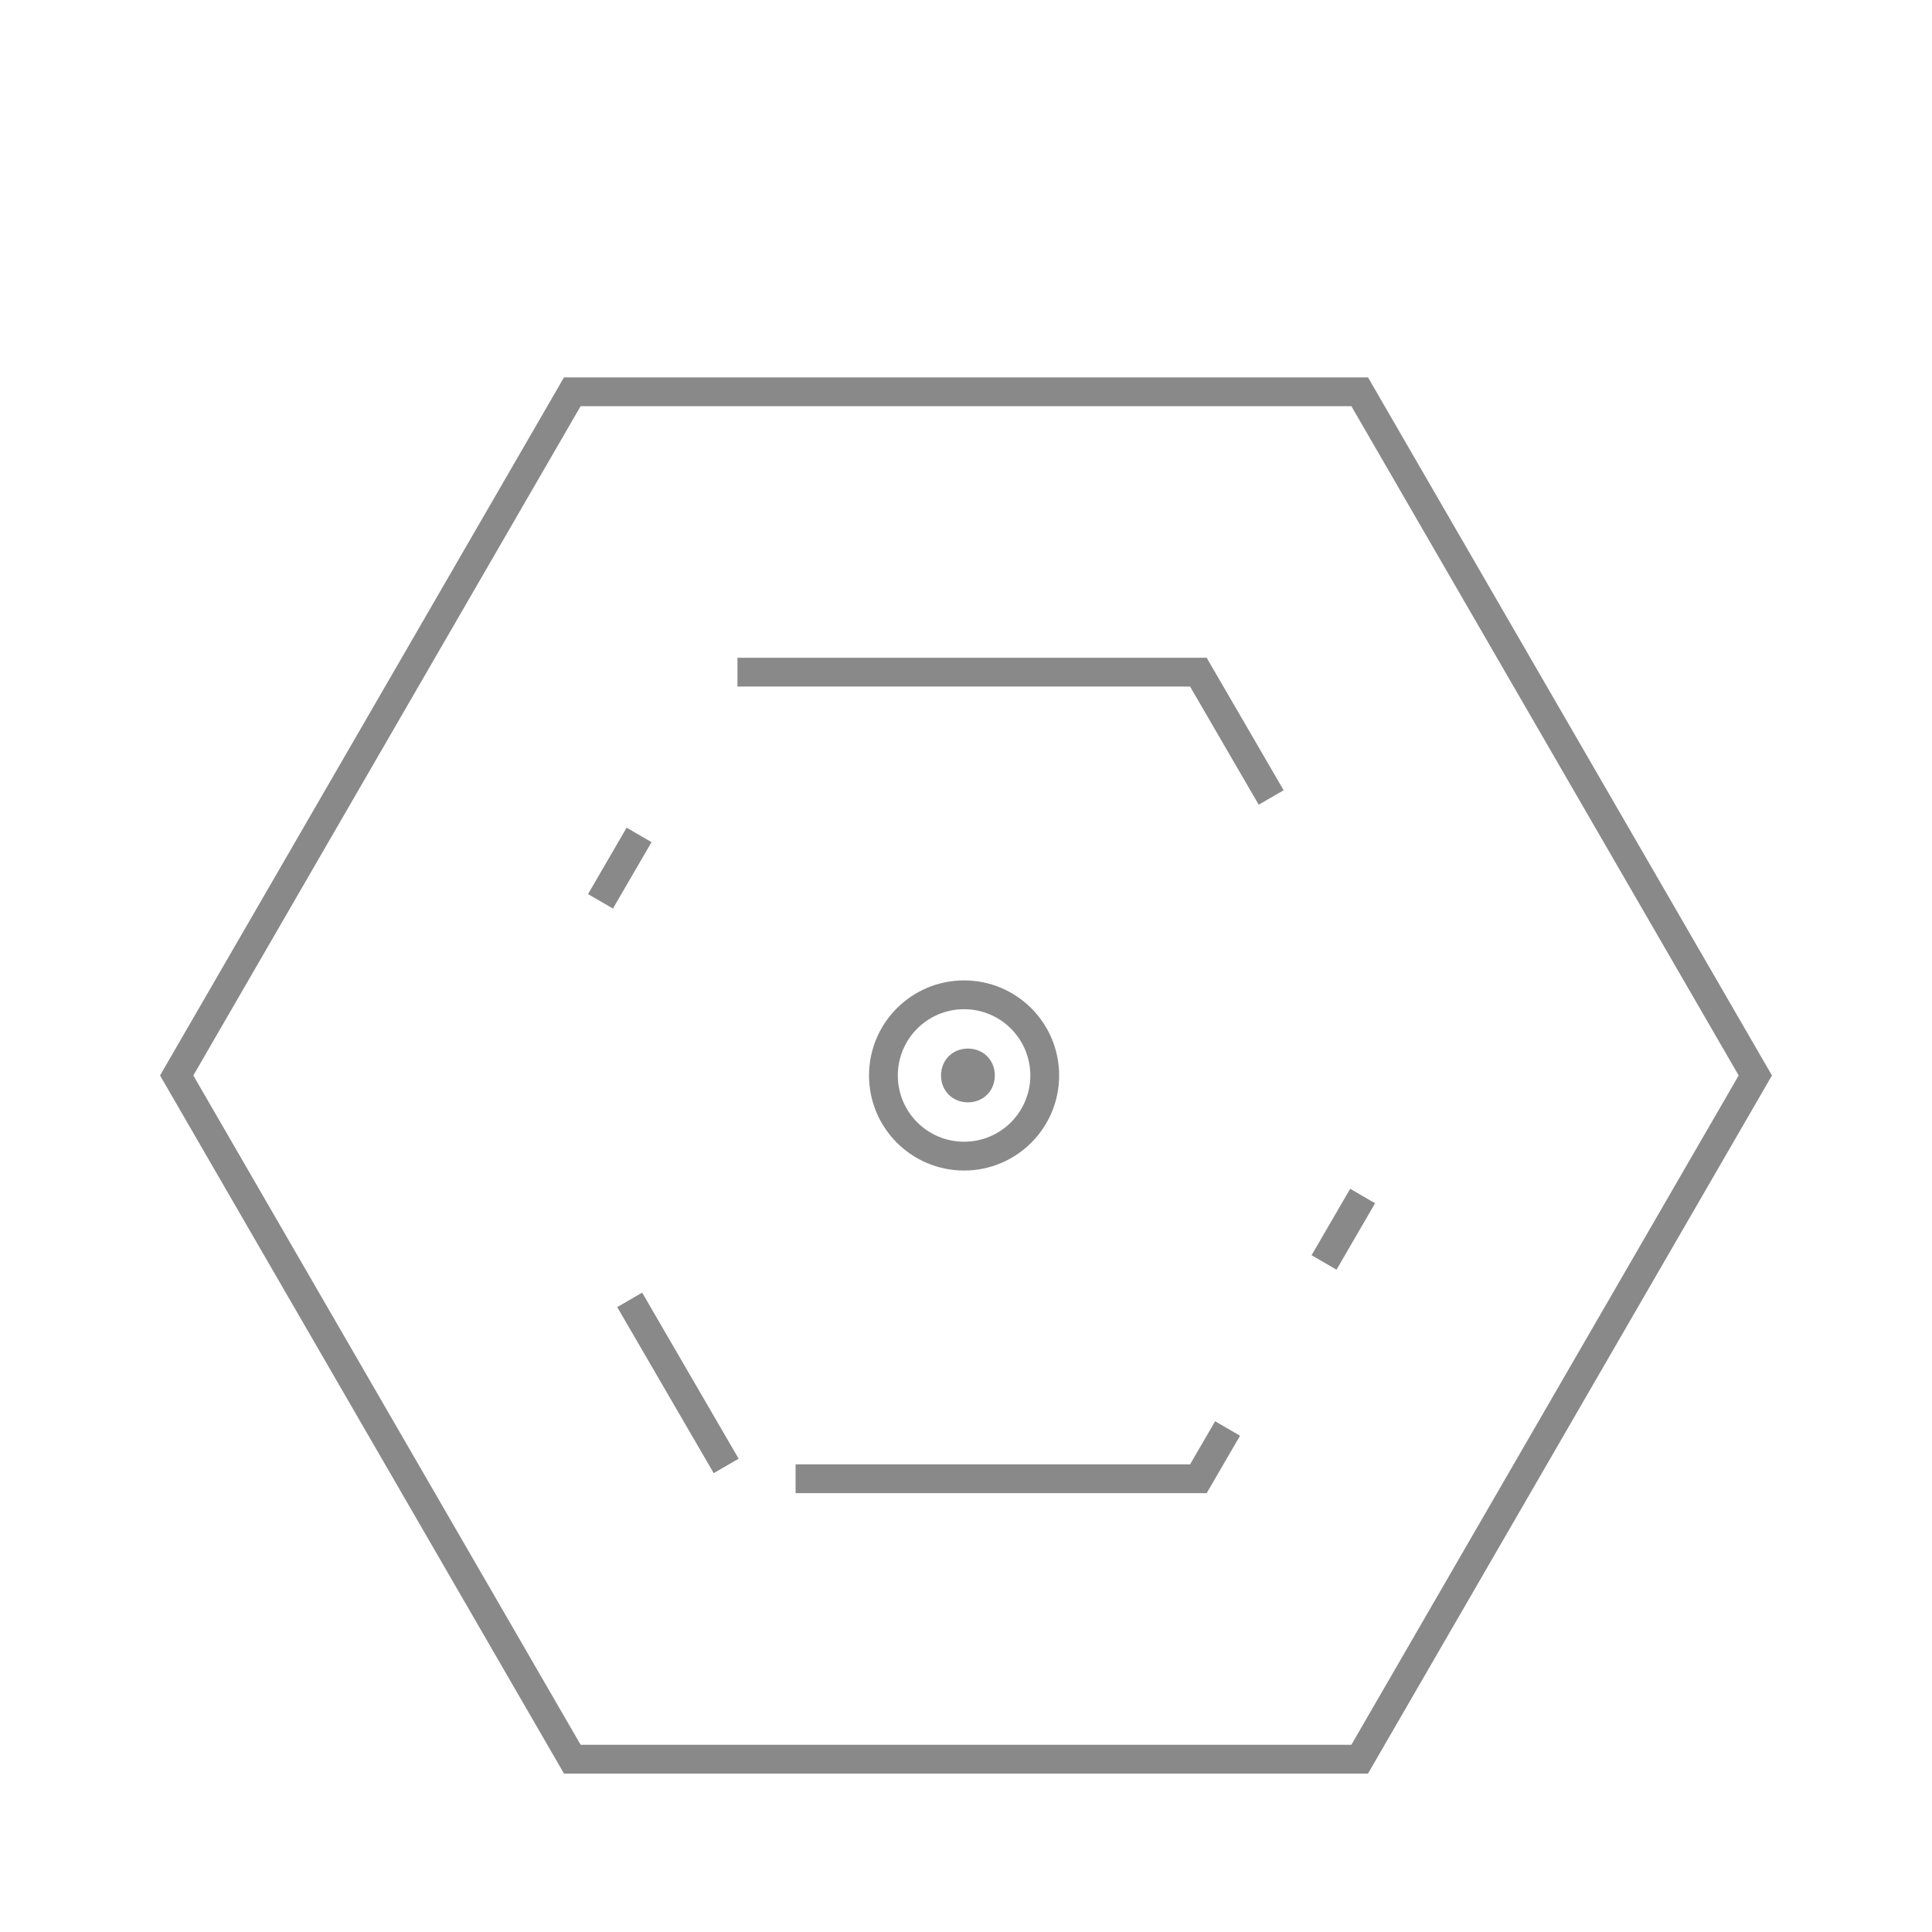 <?xml version="1.0" encoding="utf-8"?>
<!-- Generator: Adobe Illustrator 25.2.1, SVG Export Plug-In . SVG Version: 6.00 Build 0)  -->
<svg version="1.1" id="Layer_1" xmlns="http://www.w3.org/2000/svg" xmlns:xlink="http://www.w3.org/1999/xlink" x="0px" y="0px"
	 viewBox="0 0 50.3 50.3" style="enable-background:new 0 0 50.3 50.3;" xml:space="preserve">
<style type="text/css">
	.st0{fill:none;stroke:#898989;stroke-width:0.75;stroke-miterlimit:10;}
	.st1{fill:none;stroke:#898989;stroke-width:0.75;stroke-miterlimit:10;stroke-dasharray:12,5,2;}
	.st2{fill:#898989;}
</style>
<polygon class="st0" points="35.4,10.2 14.9,10.2 4.6,28 14.9,45.8 35.4,45.8 45.7,28 "/>
<polygon class="st1" points="31.2,17.5 19.1,17.5 13,28 19.1,38.5 31.2,38.5 37.3,28 "/>
<polyline class="st0" points="101.7,-54.3 101.7,-40.5 110.3,-40.5 110.3,-36.2 101.7,-36.2 101.7,-31.9 110.3,-31.9 110.3,-27.6 
	101.7,-27.6 101.7,-23.3 110.3,-23.3 110.3,-19 101.7,-19 101.7,-14.7 110.3,-14.7 110.3,-10.5 101.7,-10.5 101.7,-6.2 110.3,-6.2 
	110.3,36.5 "/>
<circle class="st0" cx="25.1" cy="28" r="2.1"/>
<path class="st2" d="M25.9,28c0,0.4-0.3,0.7-0.7,0.7s-0.7-0.3-0.7-0.7c0-0.4,0.3-0.7,0.7-0.7S25.9,27.6,25.9,28z"/>
</svg>
